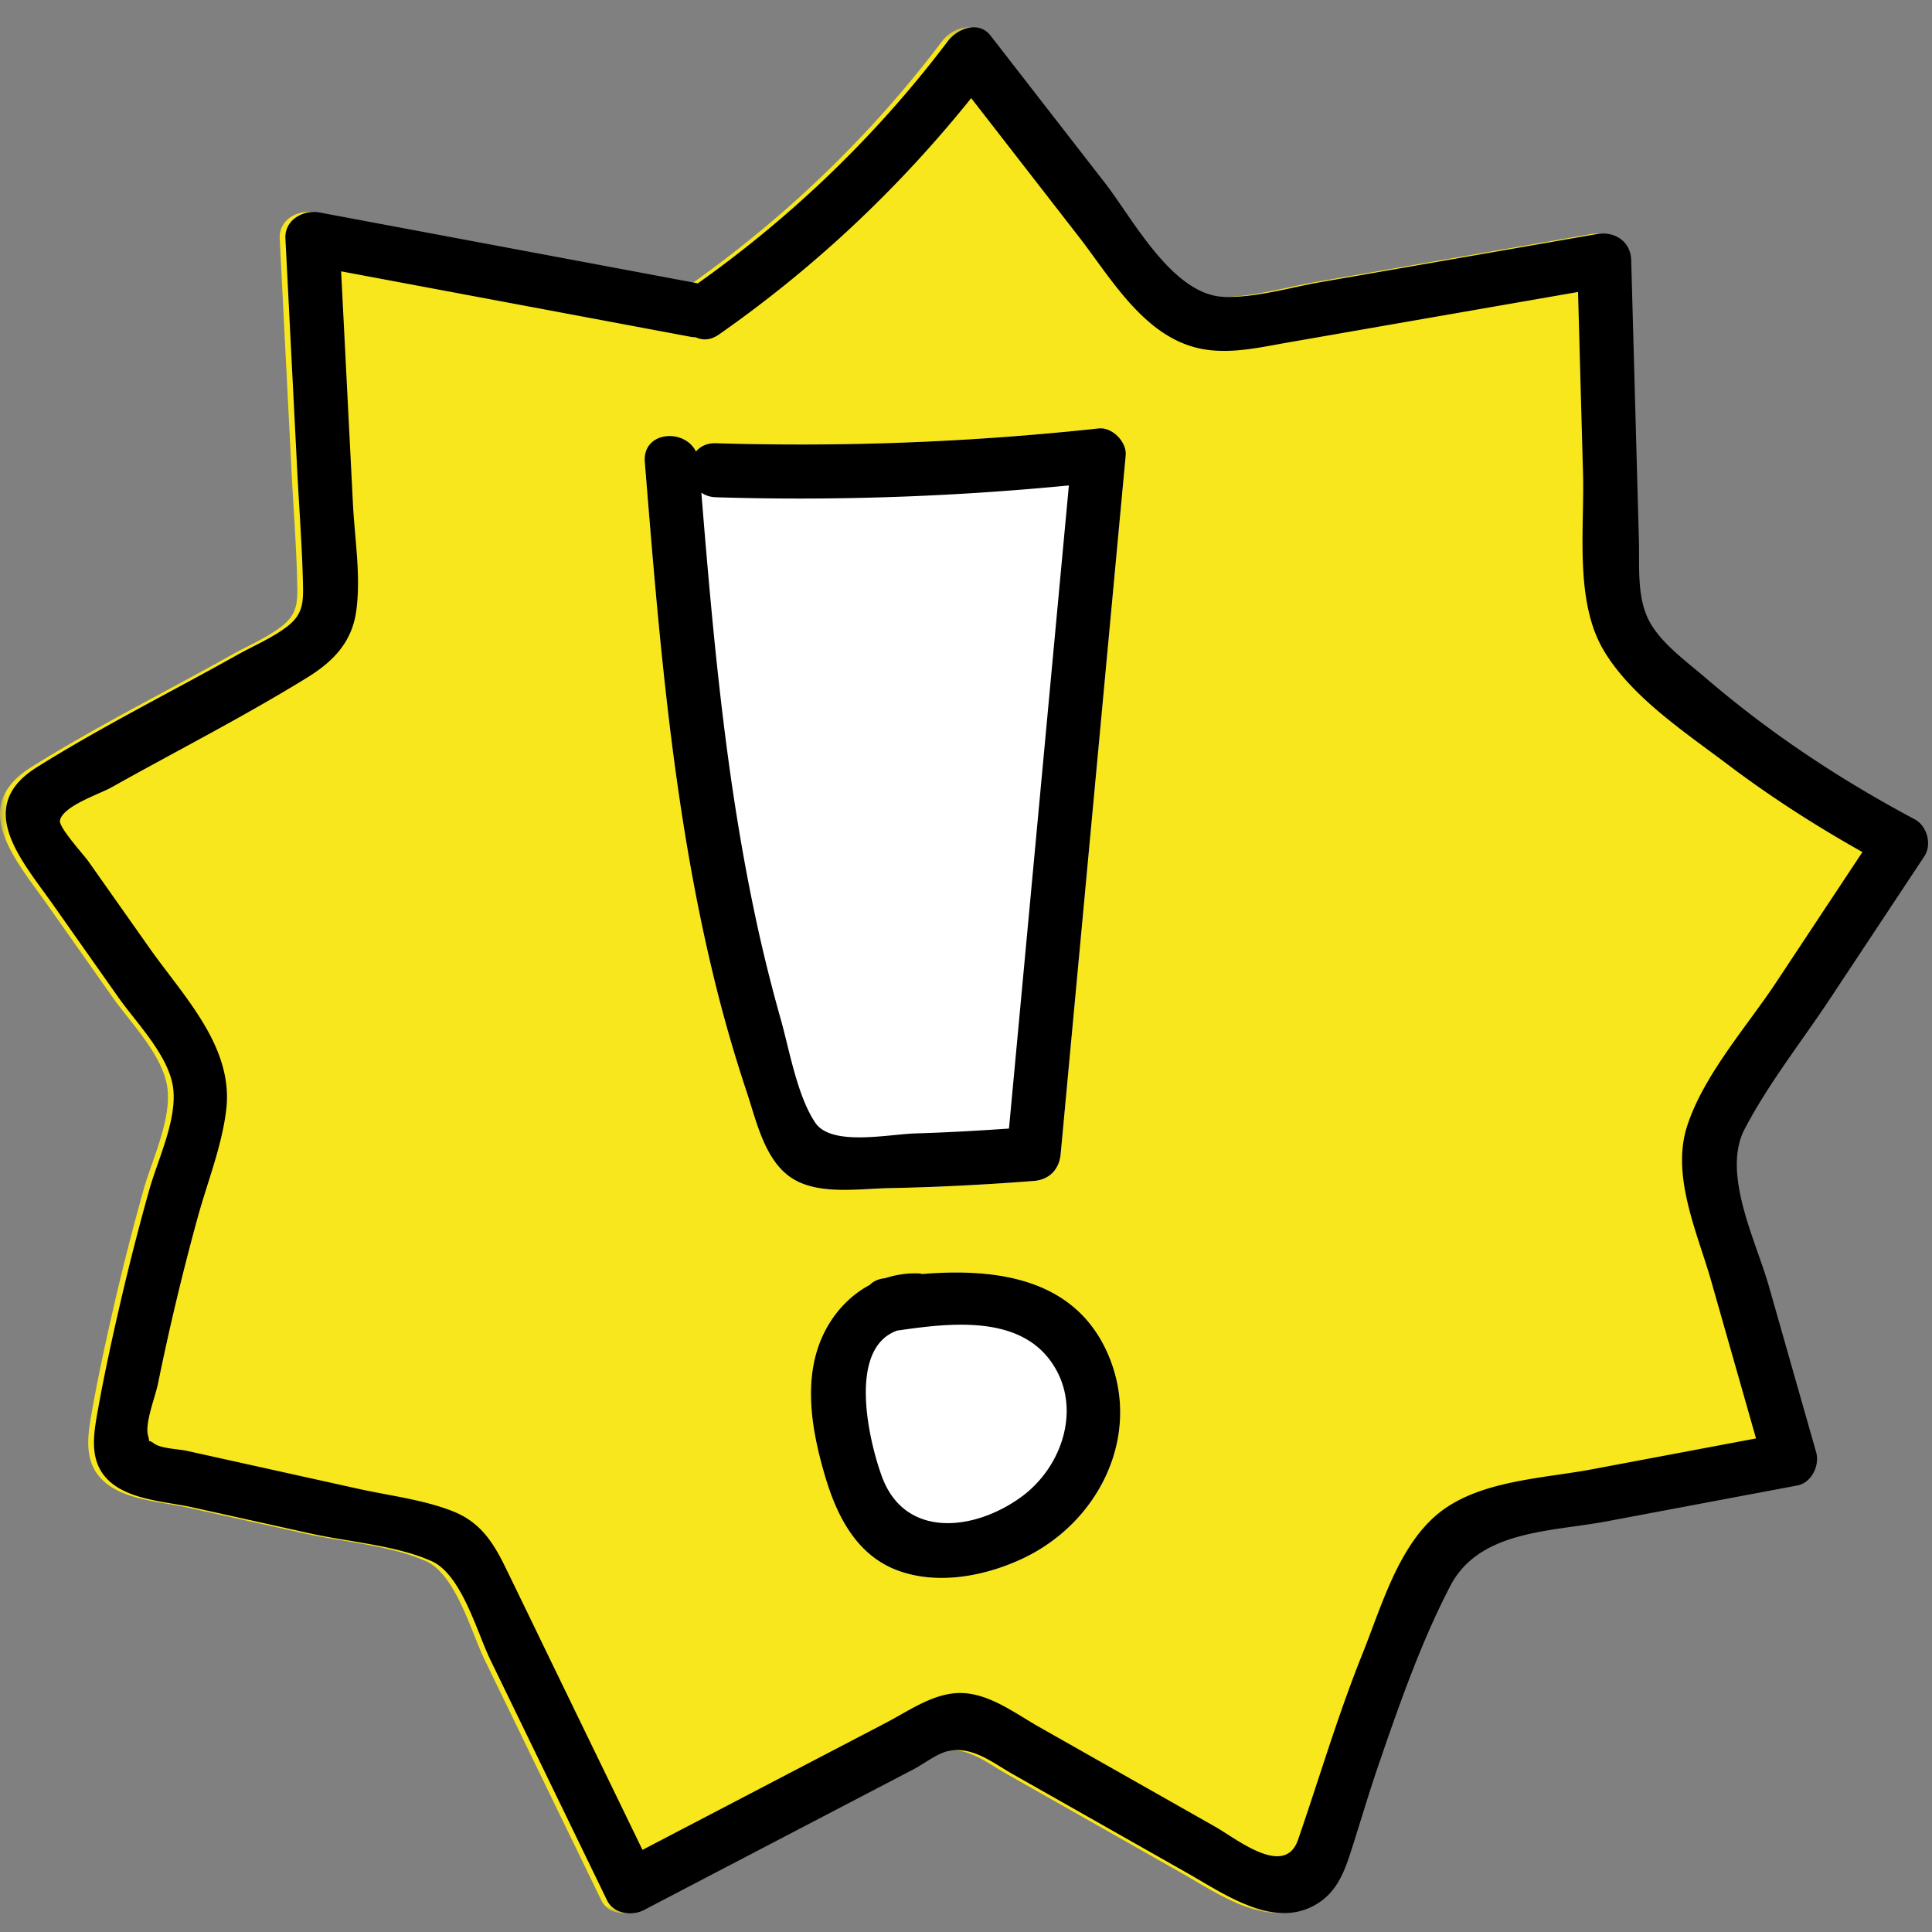 <?xml version="1.0" encoding="UTF-8" standalone="no"?>
<svg xmlns="http://www.w3.org/2000/svg" xmlns:xlink="http://www.w3.org/1999/xlink" width="140px" height="140px" viewBox="0 0 140 140">
  <rect x="0" y="0" width="140" height="140" fill="#808080" stroke="none"/>
  <defs>
    <path id="a" d="M0 .397h139.302v136.666H0z"/>
  </defs>
  <g fill="none" fill-rule="evenodd">
    <g transform="translate(0 1.583)">
      <mask id="b" fill="#fff">
        <use xlink:href="#a"/>
      </mask>
      <path fill="#F8E71C" d="M138.33 57.786c-3.536-1.884-6.947-3.98-10.192-6.332a78.322 78.322 0 0 1-4.99-3.942c-1.32-1.131-3.088-2.403-3.971-3.941-1.006-1.75-.776-4.036-.83-5.972l-.185-6.778c-.125-4.518-.25-9.036-.372-13.556-.039-1.364-1.216-2.107-2.48-1.887L101.973 17.7l-6.669 1.16c-2.245.392-4.7 1.136-6.988 1.071-3.75-.104-6.621-5.63-8.66-8.258-2.766-3.56-5.533-7.123-8.298-10.685-.858-1.105-2.413-.481-3.076.398-5.096 6.754-11.229 12.67-18.127 17.563l-27.408-5.133c-1.178-.22-2.547.524-2.478 1.889l.855 16.817c.138 2.72.352 5.448.416 8.17.03 1.345.014 2.216-1.1 3.088-1.086.851-2.482 1.434-3.683 2.107-4.812 2.697-9.826 5.198-14.5 8.126-4.603 2.886-1.105 6.73 1.182 9.974l4.73 6.71c1.34 1.9 3.802 4.358 3.987 6.782.176 2.305-1.159 5.03-1.767 7.205a183.675 183.675 0 0 0-2.122 8.308c-.606 2.63-1.18 5.273-1.646 7.93-.304 1.732-.532 3.534.907 4.84 1.501 1.362 4.124 1.469 6.003 1.885 2.856.632 5.713 1.266 8.57 1.897 2.758.61 6.17.85 8.75 1.993 2.18.968 3.288 5.135 4.265 7.15l8.458 17.434c.477.982 1.8 1.16 2.678.701l12.738-6.649 6.792-3.546c.771-.402 1.72-1.162 2.548-1.33 1.742-.35 3.198.861 4.59 1.651l12.738 7.217c2.784 1.579 6.572 4.301 9.705 1.98 1.218-.903 1.706-2.286 2.151-3.672.665-2.069 1.273-4.15 1.98-6.206 1.493-4.34 3.061-8.843 5.184-12.922 2.107-4.05 7.296-3.925 11.306-4.68l13.84-2.603c1.035-.195 1.639-1.458 1.368-2.409l-3.438-12.07c-.926-3.251-3.424-8.133-1.746-11.348 1.724-3.301 4.147-6.36 6.203-9.466l6.822-10.304c.568-.858.193-2.202-.703-2.679" mask="url(#b)"/>
    </g>
    <path fill="#F8E71C" d="M73.116 81.78c-2.267.156-4.534.286-6.806.353-1.934.058-6.072.959-7.237-.783-1.322-1.98-1.872-5.3-2.517-7.564a114.304 114.304 0 0 1-1.922-7.852c-2.085-9.958-2.988-20.106-3.812-30.233.282.192.628.32 1.05.332 8.544.262 17.079-.03 25.583-.857-1.447 15.535-2.892 31.07-4.34 46.604m6.5-50.735a201.02 201.02 0 0 1-27.742 1.072c-.647-.018-1.125.227-1.44.601-.841-1.706-3.887-1.472-3.708.755 1.002 12.398 2.008 24.89 4.92 37.015a102.564 102.564 0 0 0 2.455 8.61c.687 2.049 1.28 4.903 3.19 6.214 1.926 1.324 4.925.827 7.11.785 3.505-.068 7.006-.25 10.502-.52 1.133-.087 1.854-.832 1.958-1.958 1.572-16.872 3.142-33.744 4.712-50.616.091-.977-.974-2.065-1.958-1.958M74.027 108.458c-3.379 2.478-8.465 3.097-10.131-1.489-.981-2.699-2.47-9.289 1.13-10.555.01-.002.021 0 .034-.002 3.561-.51 8.579-1.169 11.037 2.165 2.39 3.24.949 7.668-2.07 9.881m-7.183-16.14a2.142 2.142 0 0 0-.453-.05 7.081 7.081 0 0 0-2.238.35c-.044.007-.09.012-.135.018-.44.064-.764.238-.994.473-1.502.804-2.712 2.129-3.449 3.78-1.42 3.184-.725 6.925.231 10.14.843 2.836 2.26 5.64 5.19 6.752 2.915 1.106 6.369.446 9.11-.844 5.524-2.593 8.689-8.921 6.21-14.744-2.38-5.588-8.122-6.31-13.472-5.876"/>
    <path fill="#FFF" d="M79.614 31.045a200.874 200.874 0 0 1-27.741 1.073c-.647-.02-1.125.226-1.44.6-.841-1.706-3.887-1.472-3.708.755 1.002 12.4 2.008 24.89 4.92 37.015a102.564 102.564 0 0 0 2.455 8.61c.687 2.048 1.28 4.903 3.19 6.215 1.926 1.323 4.925.825 7.108.783 3.507-.067 7.008-.248 10.504-.52 1.133-.087 1.854-.83 1.958-1.958 1.572-16.871 3.142-33.744 4.712-50.615.091-.977-.974-2.064-1.958-1.958M66.843 92.317a2.2 2.2 0 0 0-.452-.049 7.058 7.058 0 0 0-2.238.351l-.134.017c-.44.065-.765.238-.995.474-1.503.803-2.712 2.127-3.45 3.779-1.42 3.184-.725 6.925.232 10.14.843 2.837 2.26 5.64 5.19 6.752 2.914 1.106 6.37.445 9.11-.844 5.523-2.593 8.688-8.922 6.21-14.744-2.38-5.588-8.123-6.31-13.473-5.876"/>
    <path fill="#000" d="M128.719 71.168c-2.131 3.219-5.273 6.734-6.468 10.447-1.165 3.612.763 7.753 1.745 11.198l3.252 11.421-11.89 2.238c-3.614.68-8.333.81-11.263 3.311-2.827 2.414-4.021 6.715-5.362 10.05-1.782 4.432-3.115 8.975-4.671 13.48-.964 2.785-4.412-.038-6.014-.946l-6.368-3.61-6.369-3.608c-1.691-.959-3.513-2.363-5.523-2.462-2.011-.098-3.853 1.246-5.568 2.143l-6.368 3.323-11.295 5.896-6.377-13.14c-1.198-2.47-2.388-4.943-3.594-7.41-.89-1.818-1.84-3.23-3.793-3.995-2.147-.842-4.61-1.128-6.856-1.626l-8.57-1.897-3.81-.844c-.617-.136-1.892-.168-2.38-.528-.253-.186-.347-.192-.376-.173.006-.042-.001-.151-.076-.422-.241-.88.534-2.822.722-3.742a184.14 184.14 0 0 1 2.877-12.047c.707-2.575 1.756-5.163 2.07-7.822.54-4.559-3.1-8.215-5.542-11.678L6.4 62.409c-.326-.462-2.157-2.459-2.055-2.956.216-1.048 2.864-1.91 3.714-2.387 4.725-2.648 9.603-5.13 14.213-7.974 1.868-1.153 3.224-2.548 3.54-4.796.353-2.513-.108-5.263-.237-7.788l-.856-16.846 25.356 4.749c.118.022.23.026.34.029.486.23 1.074.225 1.675-.196 6.92-4.838 13.018-10.575 18.286-17.134 2.595 3.34 5.188 6.681 7.781 10.02 2.428 3.127 4.875 7.51 9.146 8.191 2.039.325 4.117-.172 6.121-.52l7.622-1.328 13.305-2.316c.12 4.394.24 8.789.362 13.184.11 3.976-.628 9.21 1.497 12.789 2 3.369 5.92 5.951 8.987 8.268 3.104 2.344 6.373 4.442 9.761 6.345l-6.24 9.425m10.026-11.8c-3.535-1.884-6.946-3.98-10.192-6.332a78.322 78.322 0 0 1-4.99-3.941c-1.32-1.132-3.087-2.404-3.97-3.941-1.007-1.75-.777-4.035-.83-5.973l-.186-6.778-.373-13.554c-.037-1.366-1.215-2.11-2.478-1.889-4.446.775-8.892 1.548-13.339 2.322l-6.669 1.16c-2.245.392-4.7 1.137-6.988 1.072-3.75-.105-6.62-5.63-8.66-8.257-2.766-3.562-5.532-7.125-8.298-10.685-.858-1.106-2.413-.483-3.076.396C63.6 9.722 57.468 15.638 50.57 20.532l-27.408-5.133c-1.178-.22-2.548.523-2.479 1.888l.856 16.819c.138 2.719.352 5.446.415 8.168.031 1.345.014 2.216-1.099 3.09-1.086.85-2.482 1.432-3.684 2.105-4.813 2.698-9.825 5.199-14.5 8.127-4.602 2.885-1.104 6.73 1.183 9.974l4.73 6.71c1.339 1.9 3.8 4.357 3.986 6.781.176 2.305-1.158 5.03-1.766 7.205a182.379 182.379 0 0 0-2.122 8.308c-.607 2.63-1.18 5.273-1.647 7.93-.304 1.732-.531 3.534.907 4.84 1.5 1.362 4.125 1.469 6.003 1.885 2.857.632 5.714 1.266 8.57 1.897 2.759.611 6.17.851 8.75 1.995 2.18.966 3.288 5.135 4.265 7.148l8.459 17.434c.476.983 1.8 1.16 2.678.703 4.245-2.218 8.491-4.434 12.737-6.65 2.265-1.181 4.528-2.363 6.793-3.546.771-.402 1.719-1.163 2.547-1.33 1.743-.35 3.198.86 4.59 1.65l12.738 7.218c2.784 1.578 6.572 4.3 9.706 1.98 1.218-.903 1.705-2.287 2.15-3.673.665-2.069 1.273-4.15 1.98-6.206 1.493-4.339 3.062-8.843 5.184-12.922 2.108-4.05 7.296-3.925 11.307-4.68l13.84-2.603c1.034-.194 1.638-1.457 1.367-2.408l-3.437-12.07c-.926-3.252-3.424-8.133-1.746-11.349 1.723-3.3 4.146-6.36 6.202-9.466l6.822-10.303c.568-.858.193-2.202-.702-2.68"/>
    <path fill="#000" d="M73.116 81.78c-2.267.156-4.534.286-6.806.353-1.934.058-6.072.959-7.237-.783-1.322-1.98-1.872-5.3-2.517-7.564a114.304 114.304 0 0 1-1.922-7.852c-2.085-9.958-2.988-20.106-3.812-30.233.282.192.628.32 1.05.332 8.544.262 17.079-.03 25.583-.857-1.447 15.535-2.892 31.07-4.34 46.604m6.5-50.735a201.02 201.02 0 0 1-27.742 1.072c-.647-.018-1.125.227-1.44.601-.841-1.706-3.887-1.472-3.708.755 1.002 12.398 2.008 24.89 4.92 37.015a102.564 102.564 0 0 0 2.455 8.61c.687 2.049 1.28 4.903 3.19 6.214 1.926 1.324 4.925.827 7.11.785 3.505-.068 7.006-.25 10.502-.52 1.133-.087 1.854-.832 1.958-1.958 1.572-16.872 3.142-33.744 4.712-50.616.091-.977-.974-2.065-1.958-1.958M74.027 108.458c-3.379 2.478-8.465 3.097-10.131-1.489-.981-2.699-2.47-9.289 1.13-10.555.01-.002.021 0 .034-.002 3.561-.51 8.579-1.169 11.037 2.165 2.39 3.24.949 7.668-2.07 9.881m-7.183-16.14a2.142 2.142 0 0 0-.453-.05 7.081 7.081 0 0 0-2.238.35c-.044.007-.09.012-.135.018-.44.064-.764.238-.994.473-1.502.804-2.712 2.129-3.449 3.78-1.42 3.184-.725 6.925.231 10.14.843 2.836 2.26 5.64 5.19 6.752 2.915 1.106 6.369.446 9.11-.844 5.524-2.593 8.689-8.921 6.21-14.744-2.38-5.588-8.122-6.31-13.472-5.876"/>
  </g>
</svg>

